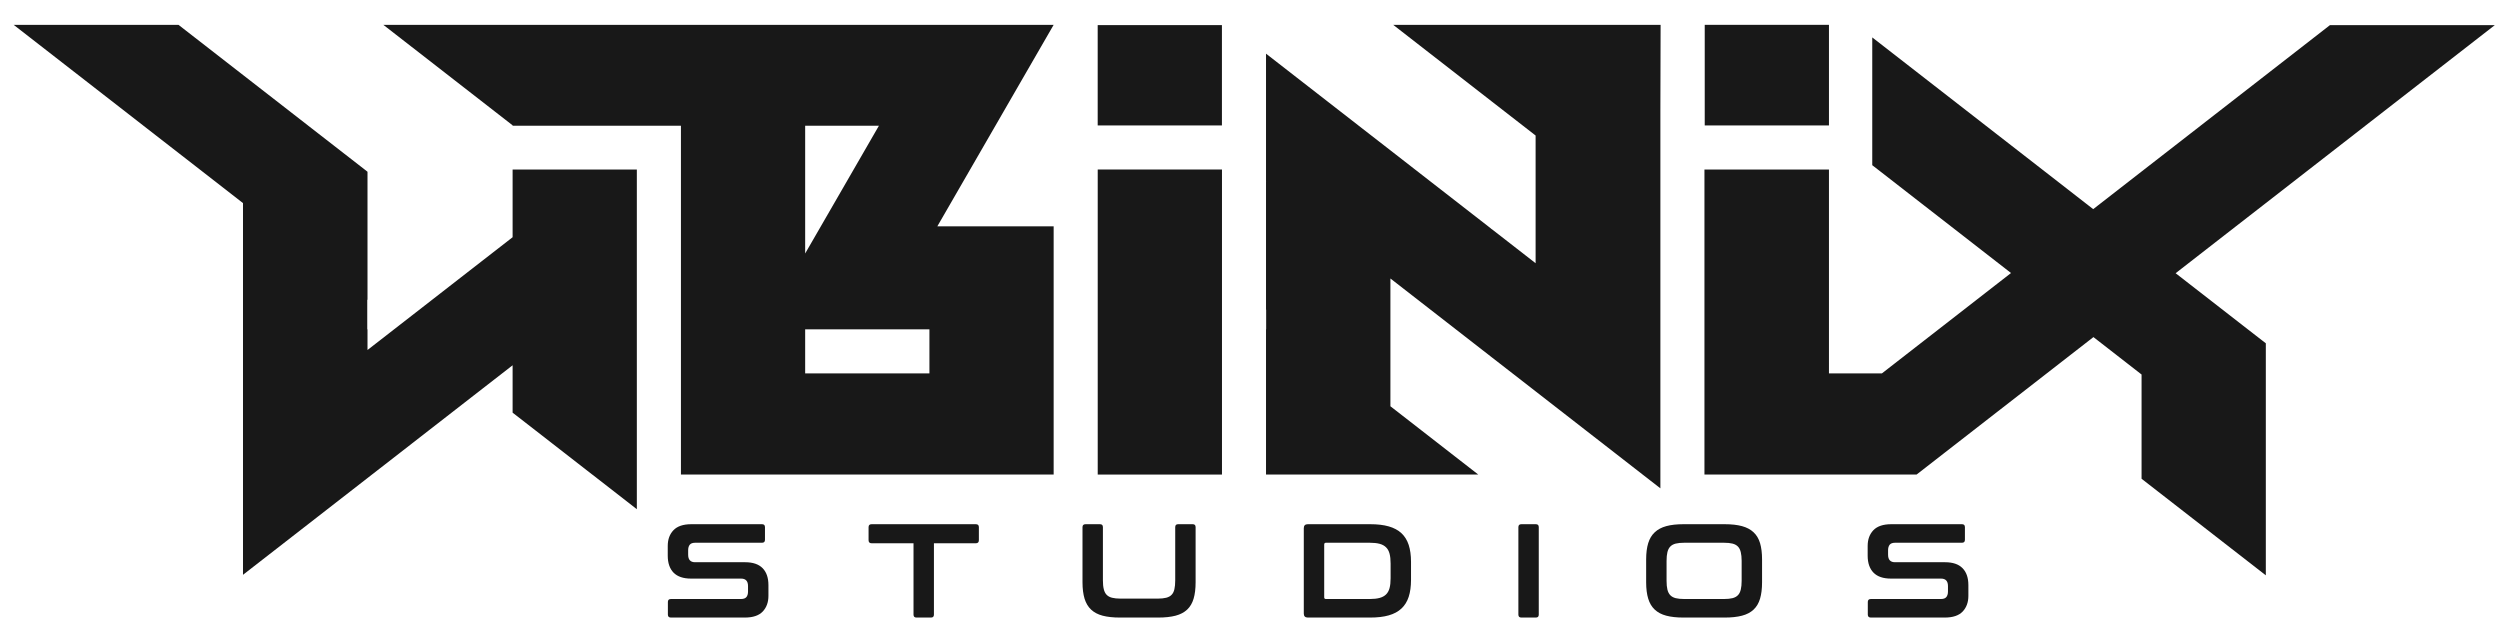 <svg width="91" height="23" viewBox="0 0 91 23" fill="none" xmlns="http://www.w3.org/2000/svg">
<path d="M41.37 0.914H40.572H39.956V1.393V2.723V4.566H43.443H43.451H44.478V0.914H41.37Z" fill="#181818"/>
<path d="M39.957 6.507V8.238V11.988V13.592V15.67V17.264V17.274H44.48V17.264V15.67V13.592V11.988V10.022V8.238V6.17H39.957V6.507Z" fill="#181818"/>
<path d="M29.308 12.839V11.988H31.954H33.831V13.592H31.028H30.277H30.027H29.308V12.839ZM29.308 8.238V6.17V5.019V5.009V4.576H29.865H29.878H31.993L31.073 6.17L29.879 8.238L29.308 9.227V8.238ZM13.953 0.904L13.965 0.913L14.982 1.704L14.992 1.711L18.659 4.562V4.566V4.576H18.664H18.677H23.181H23.881H24.786V5.493V6.17V8.238V8.524V8.534V9.324V10.467V11.988V13.185V13.592V15.119V15.131V15.669V17.264V17.274H27.542H27.558H28.902H29.308H33.542H33.543H33.831H35.013H38.353V17.264V15.669V13.592V11.988V8.238H37.413H34.119L35.313 6.17L36.233 4.576L36.239 4.566L36.536 4.051L38.348 0.913L38.354 0.904H13.953Z" fill="#181818"/>
<path d="M62.052 0.904V1.272V4.566H63.142H66.289H66.555H66.574V0.913V0.904H62.052Z" fill="#181818"/>
<path d="M84.828 0.914H84.811L82.476 2.729L80.112 4.566L80.1 4.576L78.048 6.17L77.953 6.244L76.349 7.491L76.193 7.613L74.337 6.17L73.201 5.287L72.677 4.88L72.672 4.876L72.286 4.576L72.273 4.566L68.159 1.369L68.15 1.361V4.566V6.012L68.159 6.02L68.353 6.17L70.209 7.613L71.014 8.238L72.672 9.527L72.677 9.531L73.201 9.938L72.677 10.345V10.358L72.672 10.362V10.349L70.76 11.836L70.564 11.988L68.501 13.592H68.159H68.15H67.04H67.036H66.86H66.574V13.233L66.581 13.239L66.574 13.23V11.988V10.438V8.582V8.238V6.17H66.555H63.471H62.052H62.042V8.238V9.707V9.711V11.988V13.592V13.961V14.358V14.366V15.67V17.264V17.274H62.052H63.763H63.779H65.783H65.793H66.555H66.574H68.15H68.159H69.763L69.776 17.264L70.768 16.493L70.77 16.491L71.827 15.67L72.672 15.013L72.677 15.009L73.76 14.168L74.501 13.592L76.201 12.27L76.349 12.385L77.901 13.592L77.953 13.632V15.67V17.264V17.274V17.427L82.468 20.936L82.476 20.942V20.936V17.274V17.264V17.148V15.67V13.592V12.496L81.821 11.988L79.193 9.945L81.388 8.238L82.476 7.393L84.049 6.17L86.1 4.576L86.112 4.566L90.812 0.914H84.828Z" fill="#181818"/>
<path d="M50.712 0.904L54.282 3.679L54.292 3.687L55.424 4.566L55.437 4.576L55.896 4.933V6.17V8.238V9.581L54.292 8.334V8.342L54.282 8.334V8.327L54.169 8.238L51.508 6.17L50.611 5.472L49.457 4.576L49.445 4.566L46.093 1.961L46.083 1.953V1.961V1.97V4.566V6.17V6.612L46.088 6.616V6.621L46.083 6.618V8.238V11.269L46.088 11.273V11.988H46.083V13.592V15.669V17.264V17.274H46.088H50.611H53.809L53.796 17.264L51.745 15.669L50.611 14.788V13.592V11.988V10.137L52.992 11.988L54.282 12.991L54.292 12.999L55.056 13.592L55.896 14.245L55.906 14.253L57.728 15.669L58.786 16.491L59.78 17.264L59.792 17.274L60.429 17.768L60.438 17.776V17.77V17.274V17.264V15.669V15.207V13.592V13.119V13.111V11.988V8.464V8.46V4.044L60.446 0.904H50.712Z" fill="#181818"/>
<path d="M0.497 0.904L5.209 4.566L5.221 4.576L7.273 6.17L8.845 7.393V8.238V11.988V13.592V15.669V16.263V17.264V17.273V20.923L13.368 17.408L13.377 17.401L13.541 17.273L13.553 17.264L14.982 16.154L14.991 16.146L15.605 15.669L17.549 14.158L17.83 13.94L18.278 13.592L18.659 13.296V13.592V14.651V15.02L18.663 15.024L19.494 15.669L20.541 16.483L21.545 17.264L21.558 17.273L23.181 18.535V17.273V17.264V15.669V14.432V13.884V13.872V13.592V11.988V9.781V9.771V9.22V8.238V8.077V6.17H21.83H20.728H19.258H19.256H18.663H18.659V8.238V8.635L17.551 9.496L17.543 9.502L16.267 10.494L14.991 11.486L14.982 11.493L14.551 11.828L14.345 11.988L13.377 12.74V11.988H13.368V10.908L13.377 10.915V8.238V6.264V6.252L13.273 6.17L11.221 4.576L11.209 4.566L8.845 2.729L6.497 0.904H0.497Z" fill="#181818"/>
<path d="M27.738 19.081C27.809 19.081 27.845 19.116 27.845 19.188V19.649C27.845 19.72 27.809 19.756 27.738 19.756H25.306C25.212 19.756 25.146 19.78 25.107 19.828C25.068 19.877 25.049 19.944 25.049 20.027V20.192C25.049 20.374 25.133 20.465 25.301 20.465H27.122C27.403 20.465 27.615 20.536 27.758 20.68C27.9 20.825 27.971 21.031 27.971 21.299V21.688C27.971 21.924 27.901 22.115 27.762 22.261C27.623 22.406 27.407 22.479 27.112 22.479H24.422C24.348 22.479 24.311 22.444 24.311 22.372V21.911C24.311 21.84 24.348 21.804 24.422 21.804H26.971C27.065 21.804 27.131 21.78 27.17 21.732C27.209 21.683 27.228 21.617 27.228 21.532V21.333C27.228 21.152 27.144 21.061 26.976 21.061H25.155C24.874 21.061 24.662 20.99 24.519 20.846C24.377 20.701 24.306 20.495 24.306 20.227V19.872C24.306 19.636 24.375 19.445 24.515 19.299C24.654 19.154 24.87 19.081 25.165 19.081H27.738Z" fill="#181818"/>
<path d="M35.52 19.081C35.594 19.081 35.631 19.116 35.631 19.188V19.663C35.631 19.738 35.594 19.775 35.52 19.775H33.995V22.372C33.995 22.444 33.959 22.479 33.888 22.479H33.359C33.288 22.479 33.252 22.444 33.252 22.372V19.775H31.728C31.653 19.775 31.616 19.738 31.616 19.663V19.188C31.616 19.116 31.653 19.081 31.728 19.081H35.52Z" fill="#181818"/>
<path d="M40.039 19.081C40.111 19.081 40.146 19.116 40.146 19.188V21.125C40.146 21.254 40.156 21.362 40.178 21.448C40.199 21.533 40.233 21.601 40.282 21.651C40.331 21.702 40.396 21.737 40.478 21.758C40.561 21.779 40.666 21.79 40.792 21.79H42.137C42.263 21.79 42.367 21.779 42.45 21.758C42.532 21.737 42.598 21.702 42.646 21.651C42.695 21.601 42.729 21.533 42.748 21.448C42.768 21.362 42.778 21.254 42.778 21.125V19.188C42.778 19.116 42.813 19.081 42.884 19.081H43.413C43.485 19.081 43.52 19.116 43.52 19.188V21.197C43.52 21.43 43.496 21.629 43.447 21.792C43.399 21.956 43.32 22.088 43.212 22.19C43.103 22.292 42.962 22.366 42.79 22.411C42.616 22.456 42.407 22.479 42.161 22.479H40.763C40.517 22.479 40.308 22.456 40.136 22.411C39.965 22.366 39.825 22.292 39.716 22.19C39.608 22.088 39.529 21.956 39.478 21.792C39.429 21.629 39.403 21.43 39.403 21.197V19.188C39.403 19.116 39.441 19.081 39.515 19.081H40.039Z" fill="#181818"/>
<path d="M49.876 19.081C50.138 19.081 50.363 19.107 50.551 19.161C50.738 19.214 50.892 19.297 51.012 19.408C51.132 19.52 51.22 19.663 51.277 19.836C51.333 20.009 51.361 20.213 51.361 20.45V21.11C51.361 21.346 51.333 21.551 51.277 21.724C51.22 21.897 51.132 22.04 51.012 22.151C50.892 22.263 50.738 22.346 50.551 22.399C50.363 22.453 50.138 22.479 49.876 22.479H47.604C47.507 22.479 47.458 22.43 47.458 22.334V19.226C47.458 19.129 47.507 19.081 47.604 19.081H49.876ZM48.201 21.741C48.201 21.783 48.222 21.804 48.264 21.804H49.857C49.999 21.804 50.119 21.791 50.216 21.765C50.313 21.739 50.391 21.697 50.451 21.639C50.511 21.581 50.554 21.503 50.58 21.406C50.606 21.309 50.618 21.189 50.618 21.047V20.513C50.618 20.37 50.606 20.251 50.58 20.154C50.554 20.056 50.511 19.979 50.451 19.921C50.391 19.862 50.313 19.82 50.216 19.794C50.119 19.768 49.999 19.756 49.857 19.756H48.264C48.222 19.756 48.201 19.778 48.201 19.824V21.741Z" fill="#181818"/>
<path d="M55.904 19.081C55.976 19.081 56.011 19.116 56.011 19.188V22.372C56.011 22.444 55.976 22.479 55.904 22.479H55.38C55.305 22.479 55.269 22.444 55.269 22.372V19.188C55.269 19.116 55.305 19.081 55.38 19.081H55.904Z" fill="#181818"/>
<path d="M62.779 19.081C63.025 19.081 63.235 19.104 63.408 19.151C63.581 19.198 63.722 19.273 63.83 19.375C63.939 19.476 64.017 19.608 64.066 19.77C64.114 19.932 64.139 20.13 64.139 20.362V21.197C64.139 21.431 64.114 21.629 64.066 21.792C64.017 21.956 63.939 22.088 63.83 22.19C63.722 22.292 63.581 22.366 63.408 22.411C63.235 22.457 63.025 22.479 62.779 22.479H61.279C61.033 22.479 60.824 22.457 60.653 22.411C60.481 22.366 60.341 22.292 60.233 22.19C60.124 22.088 60.045 21.956 59.995 21.792C59.945 21.629 59.92 21.431 59.92 21.197V20.362C59.92 20.13 59.945 19.932 59.995 19.77C60.045 19.608 60.124 19.476 60.233 19.375C60.341 19.273 60.481 19.198 60.653 19.151C60.824 19.104 61.033 19.081 61.279 19.081H62.779ZM60.663 21.144C60.663 21.27 60.673 21.376 60.694 21.462C60.715 21.548 60.75 21.616 60.799 21.666C60.847 21.716 60.913 21.752 60.995 21.773C61.078 21.794 61.182 21.804 61.308 21.804H62.75C62.877 21.804 62.981 21.794 63.063 21.773C63.146 21.752 63.211 21.716 63.26 21.666C63.309 21.616 63.343 21.548 63.364 21.462C63.385 21.376 63.396 21.27 63.396 21.144V20.416C63.396 20.29 63.385 20.184 63.364 20.098C63.343 20.012 63.309 19.944 63.26 19.894C63.211 19.844 63.146 19.808 63.063 19.787C62.981 19.766 62.877 19.756 62.75 19.756H61.308C61.182 19.756 61.078 19.766 60.995 19.787C60.913 19.808 60.847 19.844 60.799 19.894C60.75 19.944 60.715 20.012 60.694 20.098C60.673 20.184 60.663 20.29 60.663 20.416V21.144Z" fill="#181818"/>
<path d="M71.416 19.081C71.487 19.081 71.523 19.116 71.523 19.188V19.649C71.523 19.72 71.487 19.756 71.416 19.756H68.983C68.889 19.756 68.823 19.78 68.784 19.828C68.746 19.877 68.726 19.944 68.726 20.027V20.192C68.726 20.374 68.81 20.465 68.978 20.465H70.799C71.081 20.465 71.293 20.536 71.435 20.68C71.578 20.825 71.649 21.031 71.649 21.299V21.688C71.649 21.924 71.579 22.115 71.44 22.261C71.301 22.406 71.084 22.479 70.789 22.479H68.1C68.026 22.479 67.988 22.444 67.988 22.372V21.911C67.988 21.84 68.026 21.804 68.1 21.804H70.649C70.743 21.804 70.809 21.78 70.847 21.732C70.886 21.683 70.906 21.617 70.906 21.532V21.333C70.906 21.152 70.822 21.061 70.654 21.061H68.833C68.551 21.061 68.339 20.99 68.197 20.846C68.055 20.701 67.983 20.495 67.983 20.227V19.872C67.983 19.636 68.053 19.445 68.192 19.299C68.332 19.154 68.549 19.081 68.843 19.081H71.416Z" fill="#181818"/>
</svg>
